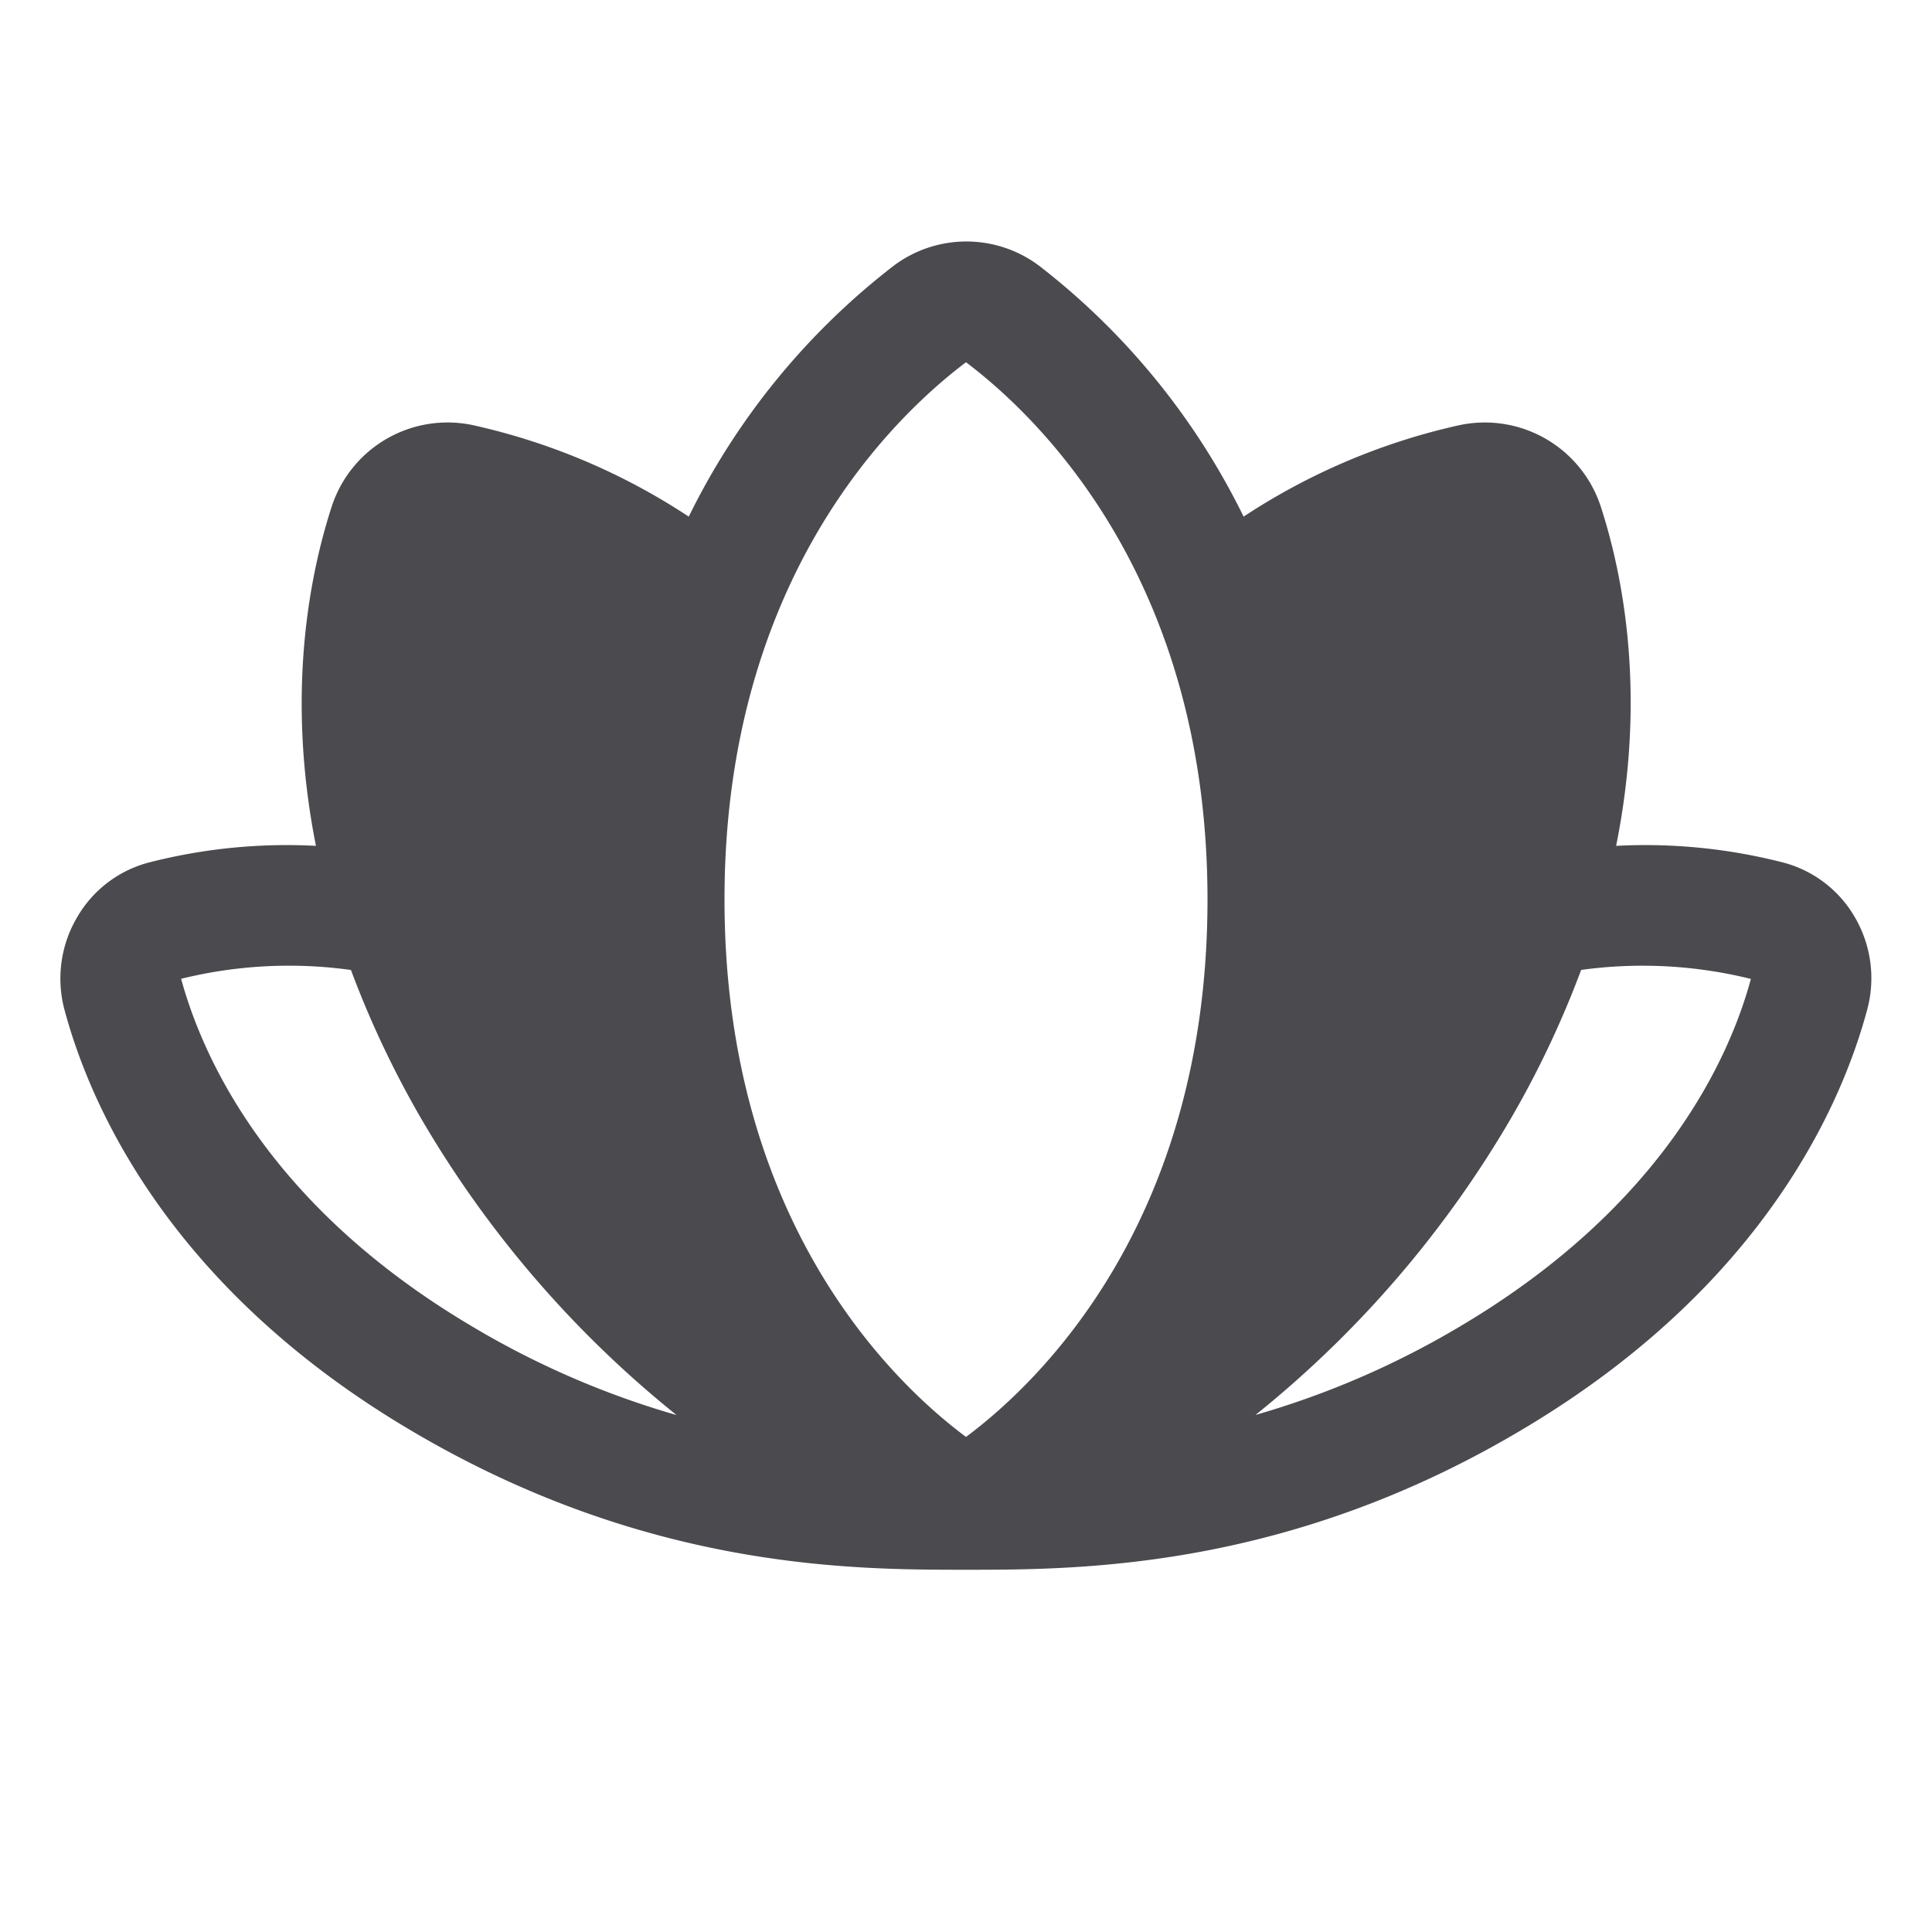 <svg xmlns="http://www.w3.org/2000/svg" width="32" height="32" fill="none" viewBox="0 0 32 32">
  <path fill="#4A4A4F" d="M30.729 15.204a1.94 1.94 0 0 0-1.19-.917 9.192 9.192 0 0 0-2.771-.277c.5-2.481.125-4.444-.25-5.607a2.021 2.021 0 0 0-2.35-1.36 10.691 10.691 0 0 0-3.57 1.514 11.823 11.823 0 0 0-3.388-4.156 2.006 2.006 0 0 0-2.407 0 11.822 11.822 0 0 0-3.395 4.156 10.691 10.691 0 0 0-3.57-1.514 2.018 2.018 0 0 0-2.348 1.36c-.375 1.163-.75 3.124-.257 5.607a9.192 9.192 0 0 0-2.772.277 1.941 1.941 0 0 0-1.19.917 2 2 0 0 0-.2 1.532c.424 1.573 1.725 4.561 5.667 6.916C10.678 26.008 14.14 26 16.006 26c1.865 0 5.334 0 9.25-2.348 3.942-2.355 5.243-5.343 5.667-6.916a2 2 0 0 0-.194-1.532ZM7.763 21.936c-3.33-1.99-4.41-4.43-4.763-5.724a7.452 7.452 0 0 1 2.813-.146c.313.84.695 1.65 1.143 2.427a17.784 17.784 0 0 0 4.25 4.945 14.365 14.365 0 0 1-3.443-1.502ZM16 23.8c-1.166-.867-4-3.529-4-8.904C12 9.587 14.798 6.905 16 6c1.203.907 4 3.59 4 8.899 0 5.372-2.834 8.034-4 8.901Zm13-7.585c-.346 1.28-1.425 3.726-4.761 5.721a14.371 14.371 0 0 1-3.444 1.5 17.787 17.787 0 0 0 4.25-4.945c.448-.775.83-1.587 1.144-2.426a7.459 7.459 0 0 1 2.811.149v.001Z"/>
</svg>

